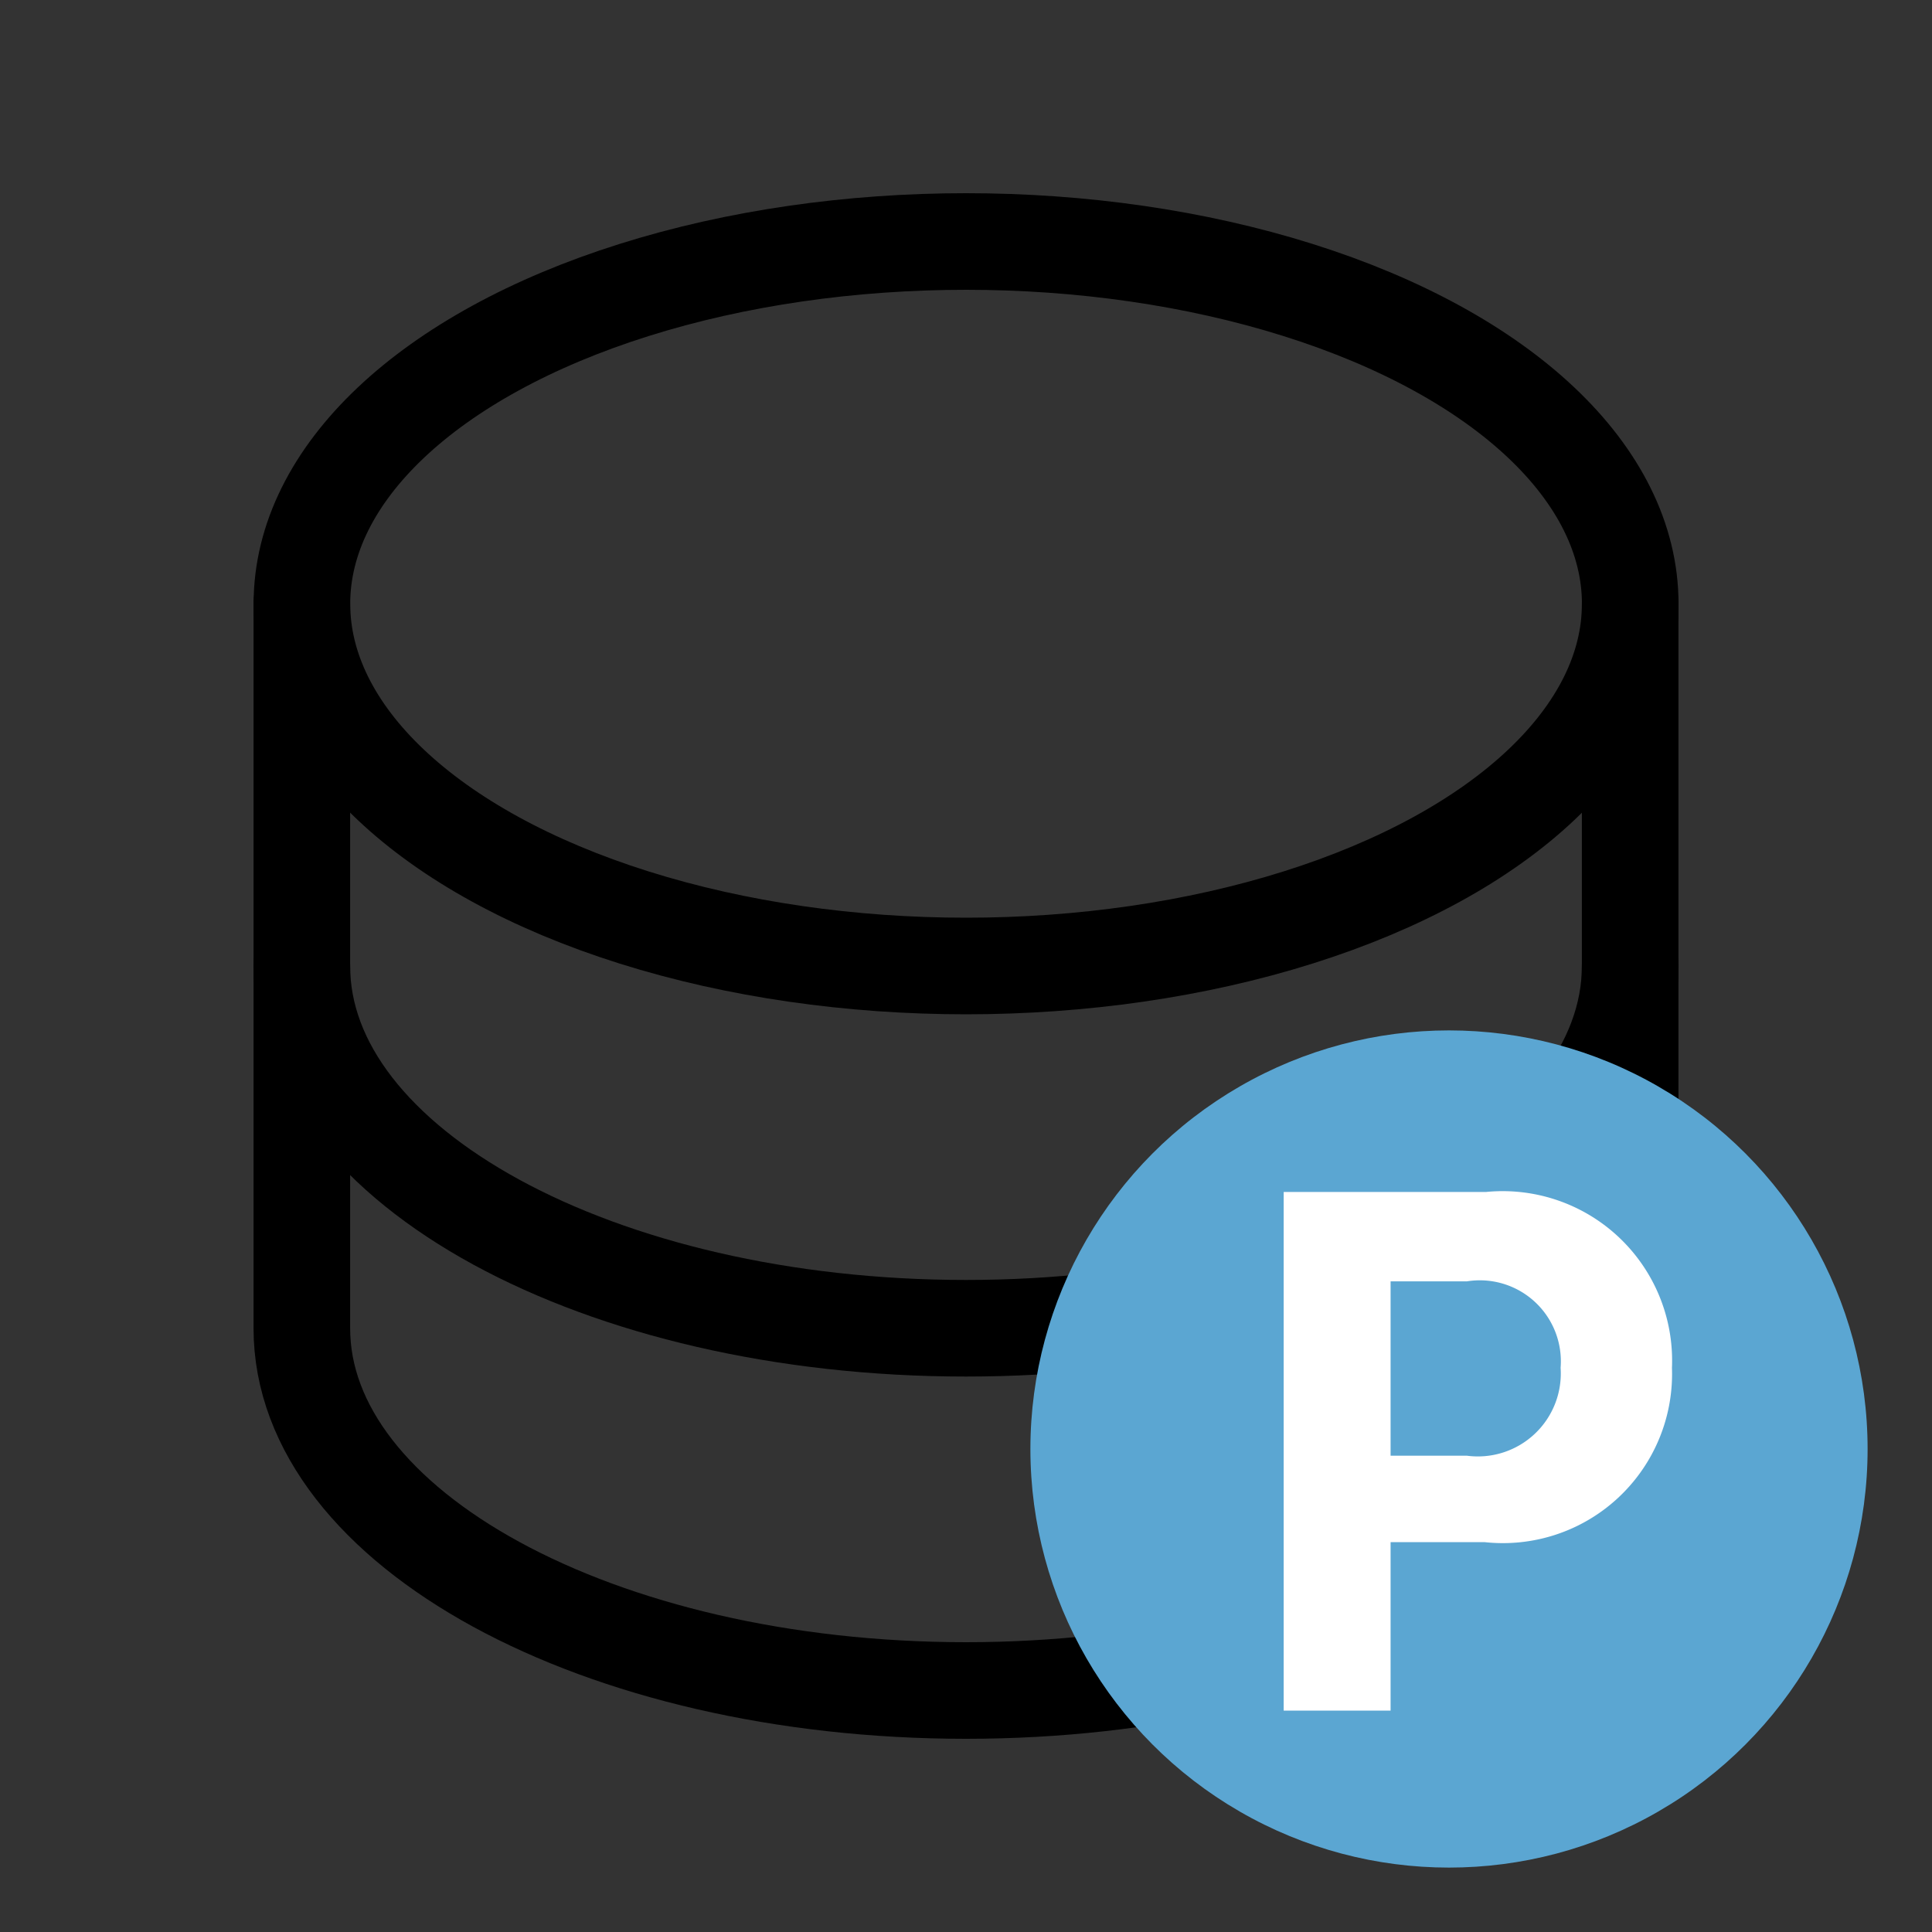 <svg id="icon-mileage_point-30" data-name="icon-mileage point-30" xmlns="http://www.w3.org/2000/svg" width="30" height="30" viewBox="0 0 30 30">
  <rect x="0" y="0" width="30" height="30" fill="#333333" stroke="none"/>
  <defs>
    <style>
      .cls-1, .cls-2 {
        fill: none;
      }

      .cls-2 {
        stroke: #000;
        stroke-linecap: round;
        stroke-linejoin: round;
        stroke-width: 1.5px;
      }

      .cls-3 {
        fill: #5ba6d2;
      }

      .cls-4 {
        fill: #fff;
      }
    </style>
  </defs>
  <g id="그룹_10635" data-name="그룹 10635" transform="translate(-9716 -11676)">
    <rect id="사각형_6465" data-name="사각형 6465" class="cls-1" width="30" height="30" transform="translate(9716 11676)"/>
    <g id="database" transform="translate(9716 11676)">
      <rect id="사각형_6549" data-name="사각형 6549" class="cls-1" width="30" height="30"/>
      <ellipse id="타원_257" data-name="타원 257" class="cls-2" cx="10.313" cy="5.625" rx="10.313" ry="5.625" transform="translate(4.688 3.75)"/>
      <path id="패스_91667" data-name="패스 91667" class="cls-2" d="M40,80v5.625c0,3.107,4.617,5.625,10.313,5.625s10.313-2.518,10.313-5.625V80" transform="translate(-35.313 -70.625)"/>
      <path id="패스_91668" data-name="패스 91668" class="cls-2" d="M40,128v5.625c0,3.107,4.617,5.625,10.313,5.625s10.313-2.518,10.313-5.625V128" transform="translate(-35.313 -113)"/>
    </g>
    <g id="point" transform="translate(8056 10373)">
      <circle id="타원_224" data-name="타원 224" class="cls-3" cx="6.5" cy="6.5" r="6.5" transform="translate(1676 1319)"/>
      <path id="패스_91604" data-name="패스 91604" class="cls-4" d="M.84-1.859H2.5V-4.475H3.957A2.627,2.627,0,0,0,6.869-7.182,2.631,2.631,0,0,0,3.98-9.912H.84ZM2.5-5.817V-8.524H3.684A1.258,1.258,0,0,1,5.14-7.182,1.288,1.288,0,0,1,3.684-5.817Z" transform="translate(1679.093 1331.421)"/>
    </g>
  </g>
</svg>
